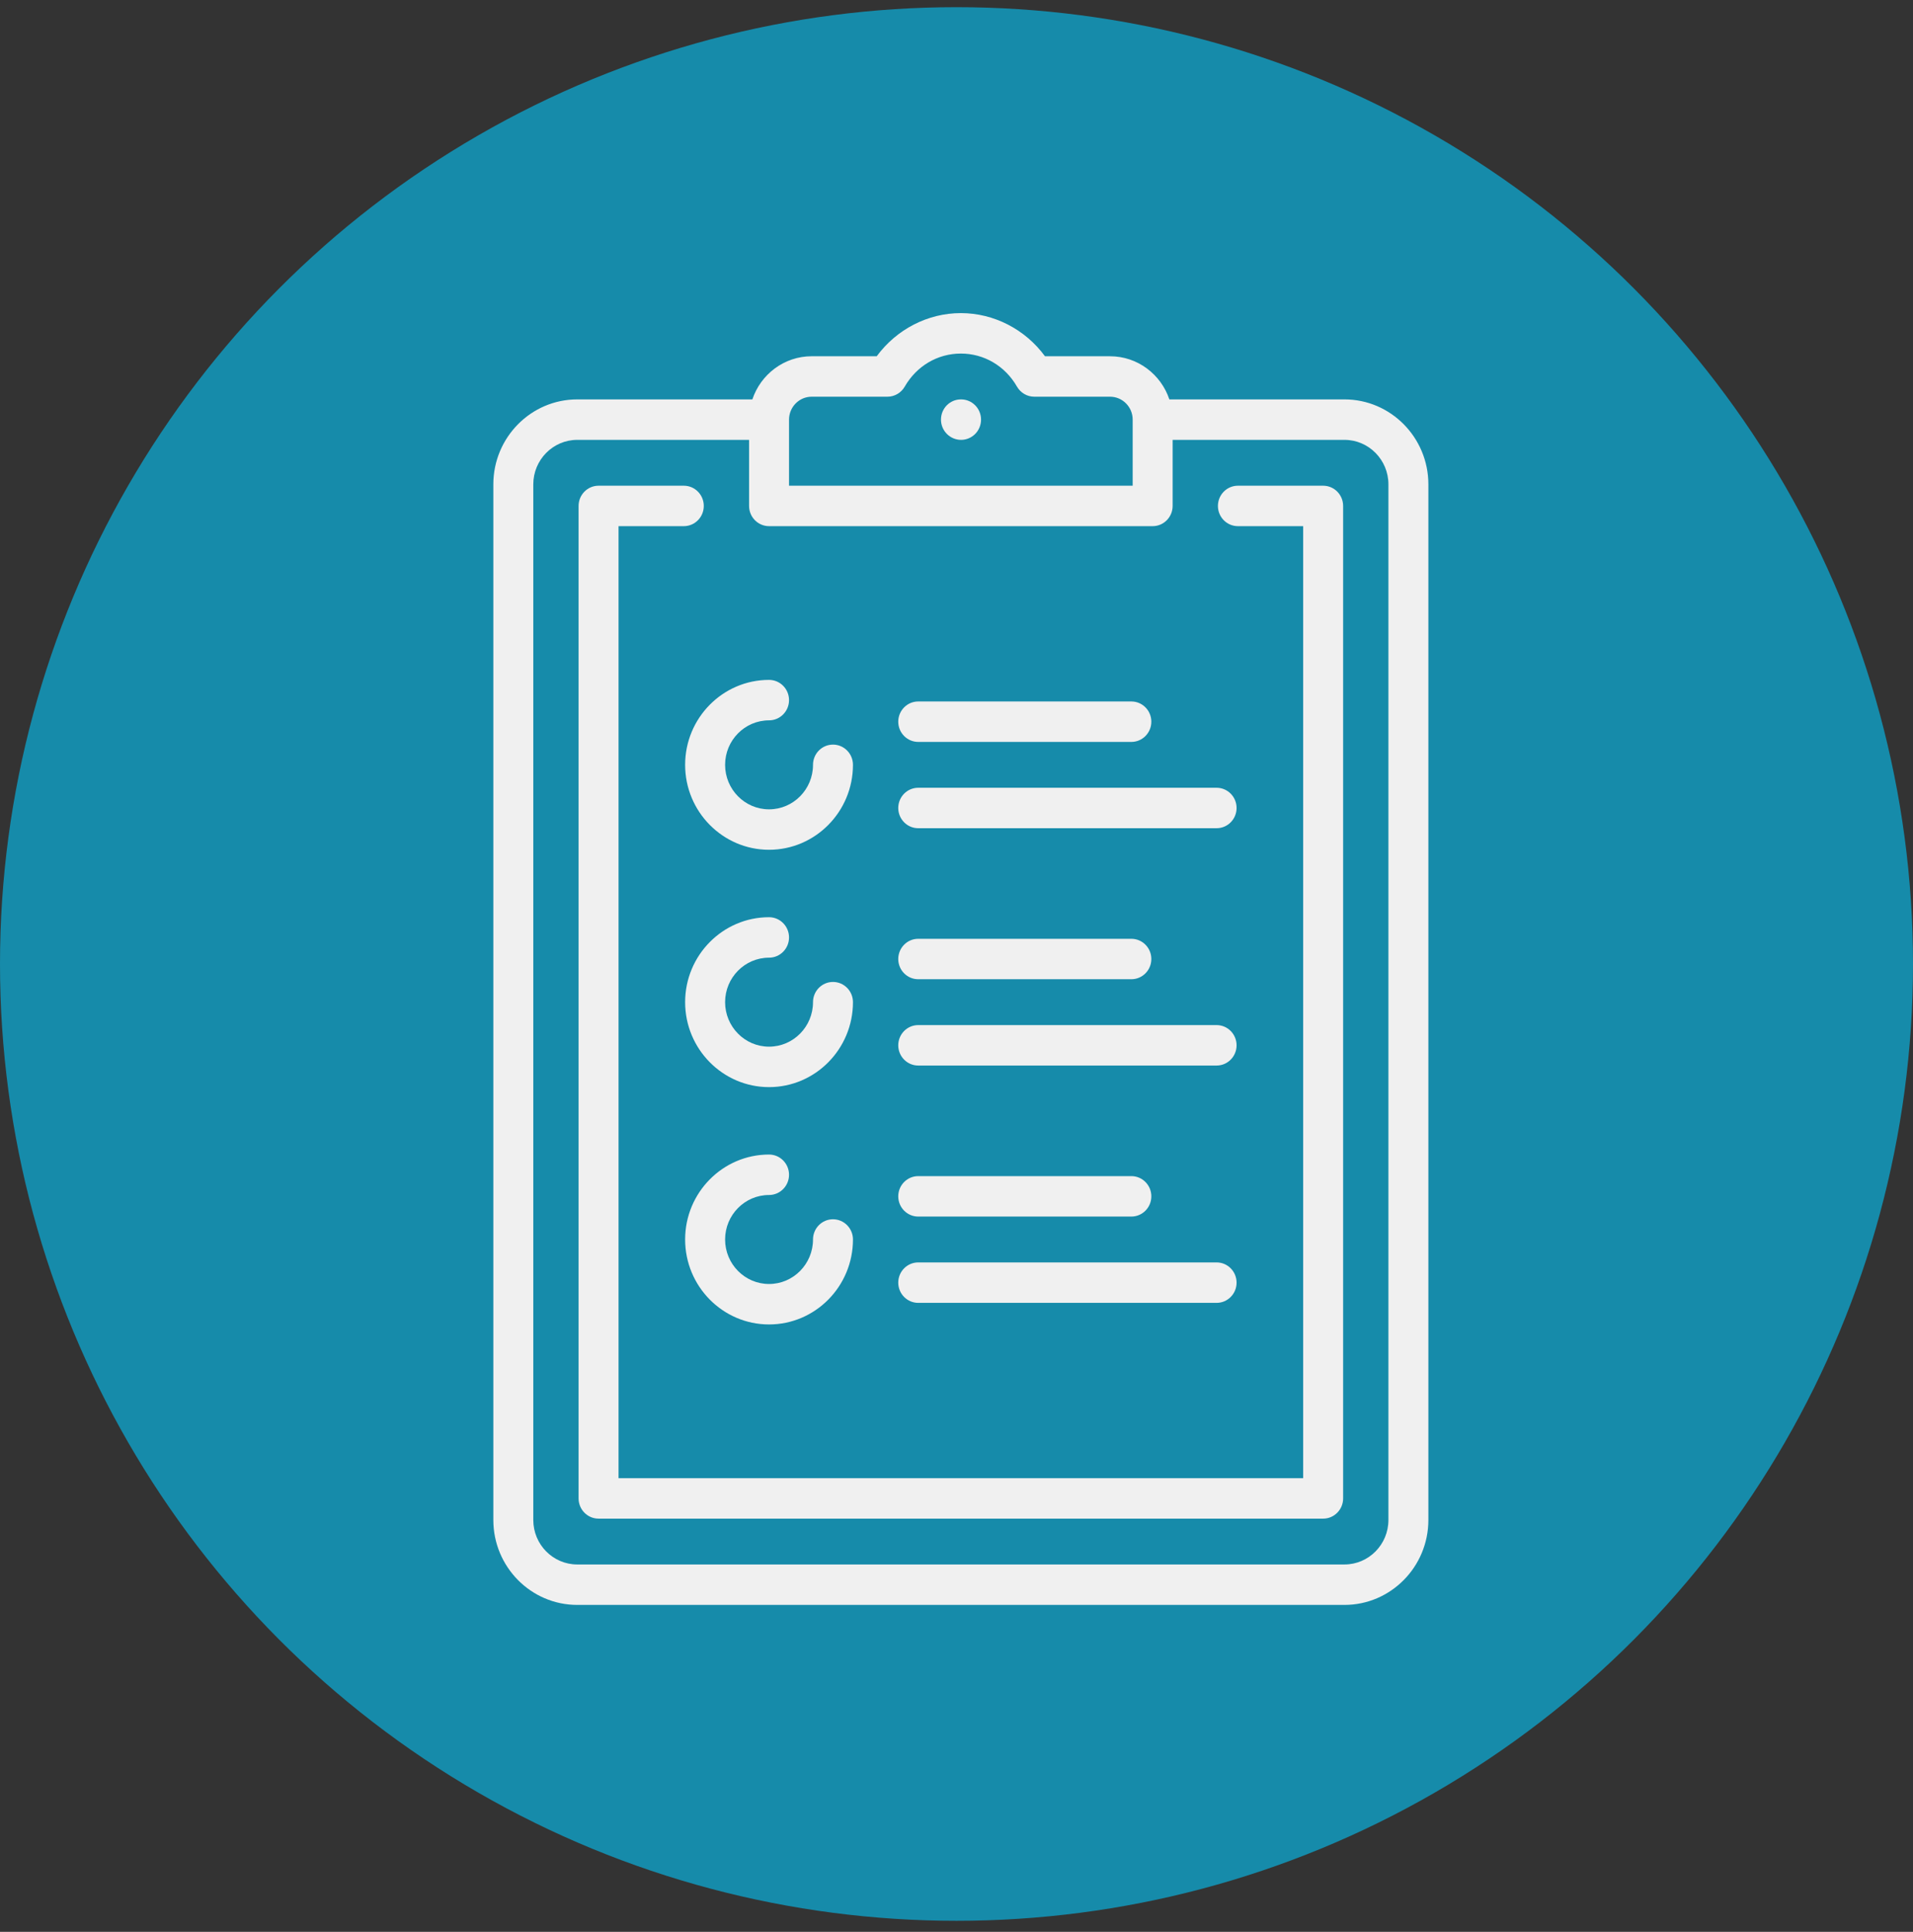 <svg width="105" height="106" viewBox="0 0 105 106" fill="none" xmlns="http://www.w3.org/2000/svg">
<rect x="0" y="0" width="105" height="106" fill="#333333" stroke="none"/>
<circle cx="52.5" cy="52.894" r="52.5" fill="#168BAA"/>
<path d="M73.794 21.915H64.183C63.724 20.541 62.439 19.548 60.927 19.548H57.357C56.274 18.073 54.557 17.18 52.739 17.18C50.921 17.18 49.205 18.073 48.121 19.547H44.551C43.04 19.547 41.754 20.54 41.295 21.915H31.684C29.144 21.915 27.078 24.006 27.078 26.576V83.4C27.078 85.971 29.144 88.061 31.684 88.061H73.794C76.334 88.061 78.4 85.97 78.4 83.4V26.577C78.4 24.006 76.334 21.915 73.794 21.915ZM43.308 23.028C43.308 23.027 43.308 23.026 43.308 23.025C43.308 23.025 43.308 23.024 43.308 23.024C43.309 22.331 43.866 21.767 44.551 21.767H48.709C49.099 21.767 49.461 21.557 49.657 21.216C50.311 20.079 51.463 19.4 52.739 19.4C54.015 19.4 55.167 20.079 55.821 21.216C56.018 21.557 56.379 21.767 56.769 21.767H60.927C61.611 21.767 62.168 22.329 62.17 23.021C62.17 23.022 62.17 23.024 62.17 23.025C62.17 23.028 62.17 23.031 62.17 23.034V26.651H43.308V23.028ZM76.207 83.4C76.207 84.747 75.125 85.842 73.794 85.842H31.684C30.354 85.842 29.271 84.747 29.271 83.4V26.577C29.271 25.23 30.354 24.135 31.684 24.135H41.115V27.76C41.115 28.373 41.606 28.87 42.212 28.87H63.267C63.872 28.87 64.363 28.373 64.363 27.76V24.135H73.794C75.125 24.135 76.207 25.23 76.207 26.577V83.4H76.207Z" fill="#F0F0F0"/>
<path d="M52.751 21.915H52.739C52.134 21.915 51.648 22.412 51.648 23.025C51.648 23.638 52.145 24.135 52.751 24.135C53.356 24.135 53.847 23.638 53.847 23.025C53.847 22.412 53.357 21.915 52.751 21.915Z" fill="#F0F0F0"/>
<path d="M72.625 26.651H67.945C67.34 26.651 66.849 27.148 66.849 27.761C66.849 28.374 67.34 28.87 67.945 28.87H71.528V81.107H33.95V28.87H37.533C38.138 28.87 38.629 28.374 38.629 27.761C38.629 27.148 38.139 26.651 37.533 26.651H32.853C32.248 26.651 31.757 27.148 31.757 27.761V82.217C31.757 82.83 32.248 83.327 32.853 83.327H72.625C73.23 83.327 73.721 82.83 73.721 82.217V27.761C73.721 27.148 73.23 26.651 72.625 26.651Z" fill="#F0F0F0"/>
<path d="M45.721 40.856C45.115 40.856 44.624 41.353 44.624 41.966C44.624 43.313 43.542 44.408 42.211 44.408C40.881 44.408 39.799 43.313 39.799 41.966C39.799 40.62 40.881 39.525 42.211 39.525C42.817 39.525 43.308 39.028 43.308 38.415C43.308 37.802 42.817 37.305 42.211 37.305C39.672 37.305 37.605 39.396 37.605 41.966C37.605 44.536 39.672 46.627 42.211 46.627C44.751 46.627 46.817 44.536 46.817 41.966C46.817 41.353 46.326 40.856 45.721 40.856Z" fill="#F0F0F0"/>
<path d="M45.721 53.879C45.115 53.879 44.624 54.375 44.624 54.988C44.624 56.335 43.542 57.43 42.211 57.43C40.881 57.43 39.799 56.335 39.799 54.988C39.799 53.642 40.881 52.547 42.211 52.547C42.817 52.547 43.308 52.05 43.308 51.437C43.308 50.824 42.817 50.327 42.211 50.327C39.672 50.327 37.605 52.418 37.605 54.988C37.605 57.558 39.672 59.65 42.211 59.65C44.751 59.65 46.817 57.558 46.817 54.988C46.817 54.375 46.326 53.879 45.721 53.879Z" fill="#F0F0F0"/>
<path d="M66.776 56.246H50.4C49.794 56.246 49.303 56.743 49.303 57.356C49.303 57.969 49.794 58.466 50.4 58.466H66.776C67.382 58.466 67.873 57.969 67.873 57.356C67.873 56.743 67.382 56.246 66.776 56.246Z" fill="#F0F0F0"/>
<path d="M62.097 51.511H50.4C49.794 51.511 49.303 52.008 49.303 52.621C49.303 53.234 49.794 53.73 50.4 53.73H62.097C62.703 53.73 63.194 53.234 63.194 52.621C63.194 52.008 62.703 51.511 62.097 51.511Z" fill="#F0F0F0"/>
<path d="M66.776 43.224H50.4C49.794 43.224 49.303 43.721 49.303 44.334C49.303 44.947 49.794 45.444 50.4 45.444H66.776C67.382 45.444 67.873 44.947 67.873 44.334C67.873 43.721 67.382 43.224 66.776 43.224Z" fill="#F0F0F0"/>
<path d="M62.097 38.489H50.4C49.794 38.489 49.303 38.986 49.303 39.599C49.303 40.212 49.794 40.709 50.4 40.709H62.097C62.703 40.709 63.194 40.212 63.194 39.599C63.194 38.986 62.703 38.489 62.097 38.489Z" fill="#F0F0F0"/>
<path d="M45.721 66.901C45.115 66.901 44.624 67.397 44.624 68.01C44.624 69.357 43.542 70.452 42.211 70.452C40.881 70.452 39.799 69.357 39.799 68.01C39.799 66.664 40.881 65.569 42.211 65.569C42.817 65.569 43.308 65.072 43.308 64.459C43.308 63.846 42.817 63.349 42.211 63.349C39.672 63.349 37.605 65.44 37.605 68.01C37.605 70.581 39.672 72.672 42.211 72.672C44.751 72.672 46.817 70.581 46.817 68.01C46.817 67.398 46.326 66.901 45.721 66.901Z" fill="#F0F0F0"/>
<path d="M66.776 69.268H50.4C49.794 69.268 49.303 69.765 49.303 70.378C49.303 70.991 49.794 71.488 50.4 71.488H66.776C67.382 71.488 67.873 70.991 67.873 70.378C67.873 69.765 67.382 69.268 66.776 69.268Z" fill="#F0F0F0"/>
<path d="M62.097 64.533H50.4C49.794 64.533 49.303 65.03 49.303 65.643C49.303 66.256 49.794 66.753 50.4 66.753H62.097C62.703 66.753 63.194 66.256 63.194 65.643C63.194 65.03 62.703 64.533 62.097 64.533Z" fill="#F0F0F0"/>
</svg>
